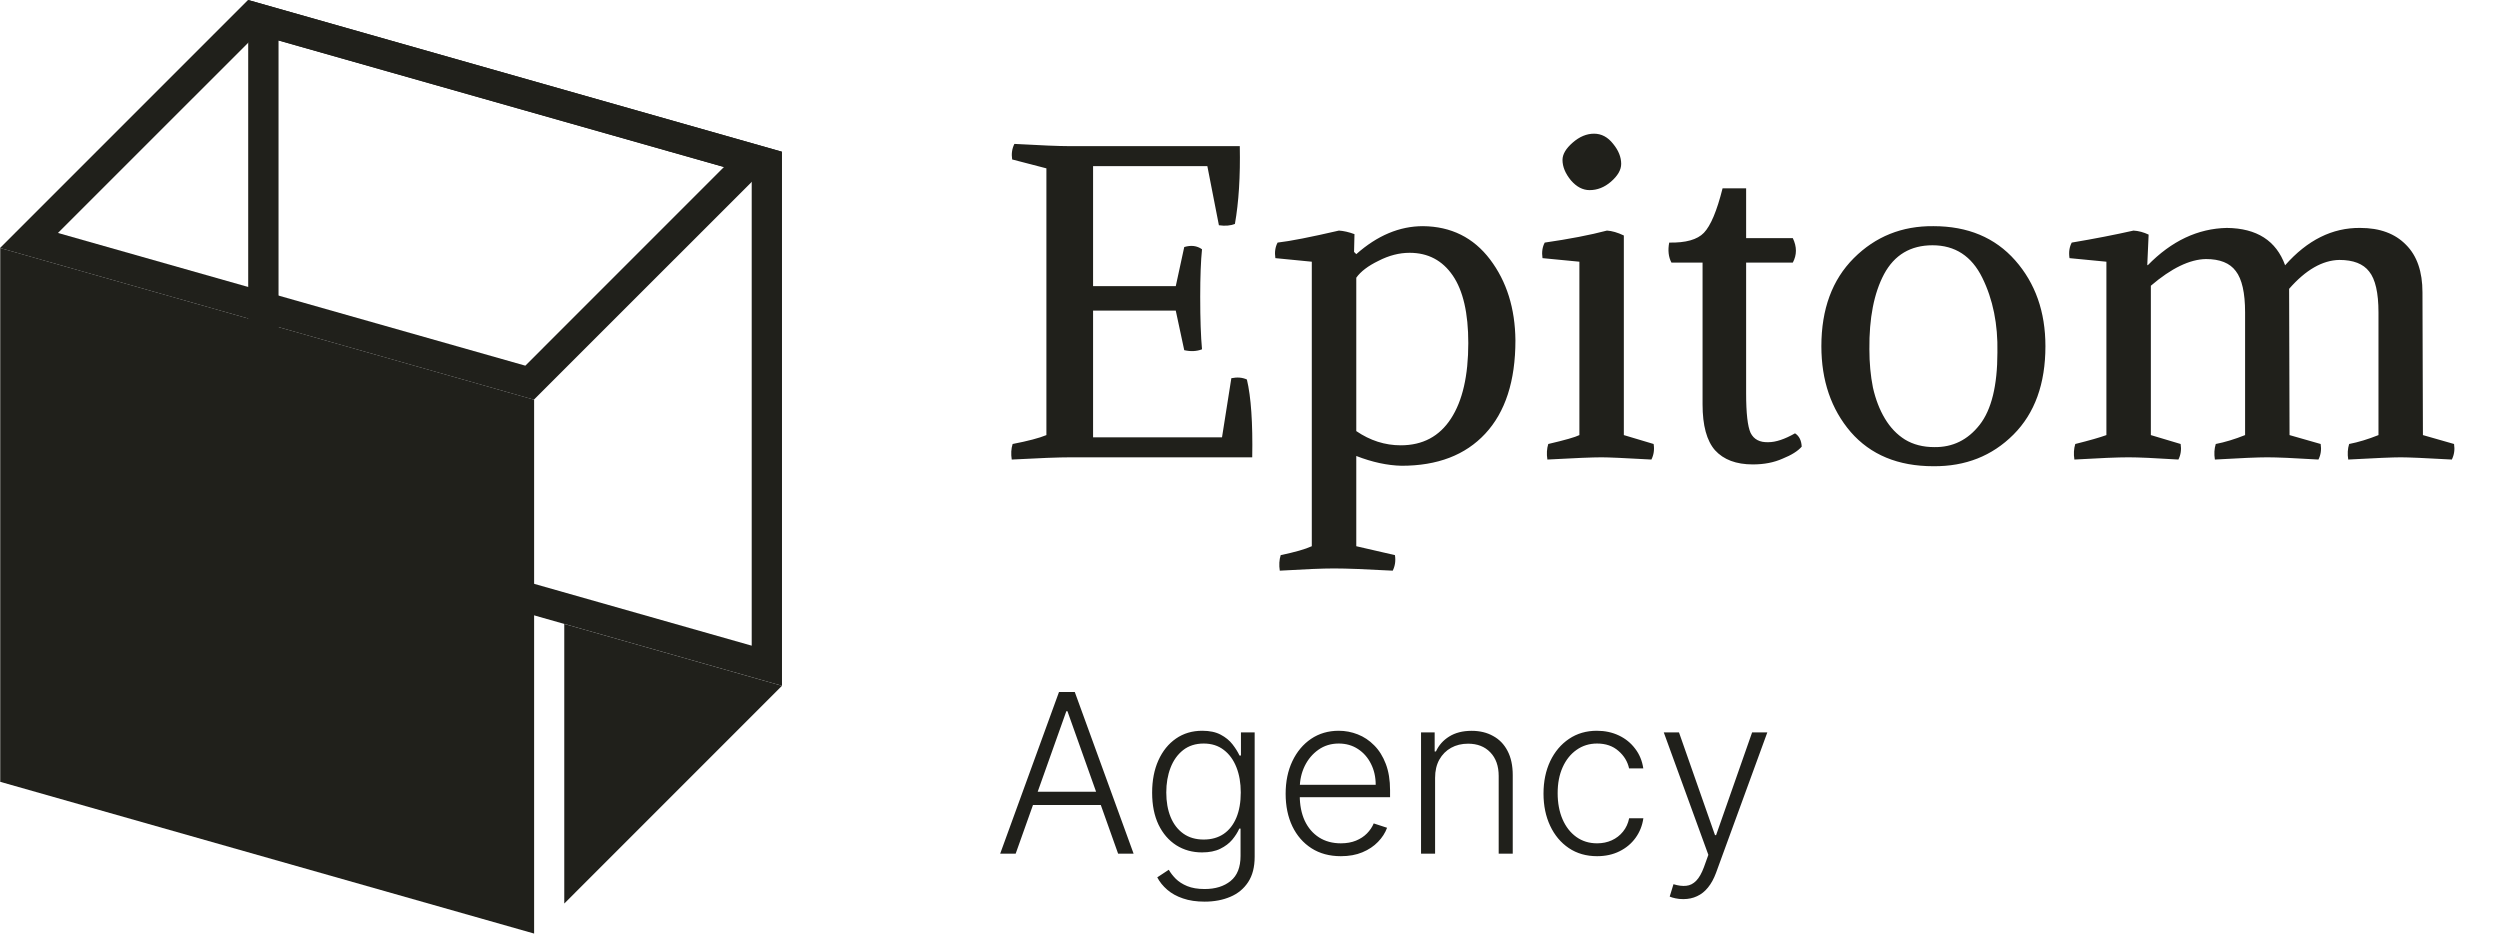 <svg width="82" height="31" viewBox="0 0 82 31" fill="none" xmlns="http://www.w3.org/2000/svg">
<path d="M9.136 1.327L24.656 5.736V21.178L9.136 16.767V1.327ZM8.141 0.008V17.519L25.649 22.494V4.977L8.141 0V0.008Z" fill="#20201B"/>
<path d="M17.519 30.621L0.008 25.644V8.135L17.519 13.11V30.621Z" fill="#20201B"/>
<path d="M8.427 1.126L23.745 5.478L17.231 11.994L1.901 7.641L8.417 1.126M8.127 0.008L0 8.135L17.511 13.11L25.646 4.977L8.137 0L8.127 0.008Z" fill="#20201B"/>
<path d="M18.508 29.636L25.648 22.494L18.508 20.465V29.636Z" fill="#20201B"/>
<path d="M38.565 10.188H35.853V14.344H40.082L40.388 12.405C40.583 12.366 40.753 12.38 40.898 12.448C41.035 13.022 41.093 13.872 41.073 15H35.124C34.735 15 34.089 15.024 33.185 15.073C33.156 14.888 33.165 14.718 33.214 14.563C33.719 14.465 34.089 14.368 34.322 14.271V5.522L33.199 5.23C33.17 5.046 33.194 4.876 33.272 4.72C34.147 4.769 34.74 4.793 35.051 4.793H40.665C40.685 5.784 40.631 6.635 40.505 7.345C40.359 7.403 40.184 7.418 39.98 7.388L39.601 5.449H35.853V9.386H38.565L38.843 8.103C39.066 8.035 39.261 8.059 39.426 8.176C39.387 8.555 39.367 9.075 39.367 9.736C39.367 10.465 39.387 11.039 39.426 11.457C39.251 11.525 39.056 11.534 38.843 11.486L38.565 10.188ZM44.427 7.68L44.413 8.263L44.486 8.336C45.176 7.724 45.905 7.418 46.673 7.418C47.596 7.427 48.33 7.792 48.875 8.511C49.419 9.231 49.696 10.115 49.706 11.165C49.706 12.497 49.375 13.518 48.714 14.227C48.063 14.927 47.149 15.277 45.973 15.277C45.506 15.267 45.011 15.16 44.486 14.956V17.916L45.754 18.208C45.783 18.393 45.759 18.563 45.681 18.718C44.806 18.67 44.165 18.645 43.756 18.645C43.377 18.645 42.784 18.67 41.977 18.718C41.948 18.534 41.958 18.363 42.007 18.208C42.473 18.111 42.813 18.014 43.027 17.916V8.584L41.832 8.467C41.803 8.273 41.827 8.103 41.905 7.957C42.323 7.909 42.993 7.777 43.917 7.563C44.072 7.573 44.242 7.612 44.427 7.68ZM44.486 9.109V14.14C44.942 14.451 45.428 14.606 45.944 14.606C46.663 14.606 47.212 14.315 47.591 13.731C47.971 13.148 48.16 12.322 48.16 11.252C48.16 10.271 47.99 9.532 47.65 9.036C47.309 8.54 46.838 8.292 46.235 8.292C45.895 8.292 45.555 8.38 45.215 8.555C44.874 8.72 44.631 8.905 44.486 9.109ZM51.25 5.245C51.25 5.06 51.362 4.871 51.586 4.676C51.809 4.482 52.042 4.385 52.285 4.385C52.528 4.385 52.737 4.496 52.912 4.72C53.087 4.934 53.175 5.153 53.175 5.376C53.175 5.571 53.063 5.765 52.84 5.959C52.626 6.144 52.392 6.236 52.14 6.236C51.916 6.236 51.712 6.13 51.527 5.916C51.343 5.692 51.25 5.469 51.25 5.245ZM53.262 7.724V14.271L54.239 14.563C54.269 14.747 54.244 14.917 54.166 15.073C53.291 15.024 52.747 15 52.533 15C52.242 15 51.649 15.024 50.754 15.073C50.725 14.888 50.735 14.718 50.783 14.563C51.328 14.436 51.668 14.339 51.804 14.271V8.584L50.594 8.467C50.565 8.273 50.589 8.103 50.667 7.957C51.474 7.84 52.154 7.709 52.708 7.563C52.873 7.573 53.058 7.627 53.262 7.724ZM57.492 15.233C56.947 15.233 56.534 15.078 56.252 14.767C55.98 14.456 55.844 13.955 55.844 13.265V8.613H54.823C54.726 8.429 54.702 8.21 54.75 7.957C55.295 7.967 55.674 7.86 55.888 7.636C56.111 7.403 56.315 6.917 56.5 6.178H57.273V7.811H58.804C58.94 8.093 58.94 8.361 58.804 8.613H57.273V12.9C57.273 13.552 57.322 13.984 57.419 14.198C57.526 14.412 57.72 14.514 58.002 14.504C58.245 14.504 58.537 14.407 58.877 14.213C59.013 14.3 59.086 14.446 59.096 14.65C58.969 14.796 58.76 14.927 58.468 15.044C58.187 15.17 57.861 15.233 57.492 15.233ZM59.741 11.355C59.741 10.139 60.096 9.177 60.805 8.467C61.515 7.758 62.385 7.408 63.415 7.418C64.543 7.418 65.437 7.792 66.098 8.54C66.759 9.289 67.09 10.227 67.09 11.355C67.09 12.589 66.74 13.556 66.04 14.256C65.34 14.956 64.465 15.301 63.415 15.292C62.258 15.292 61.354 14.917 60.703 14.169C60.062 13.42 59.741 12.482 59.741 11.355ZM65.515 11.559C65.534 10.635 65.369 9.819 65.019 9.109C64.669 8.399 64.125 8.045 63.386 8.045C62.667 8.045 62.137 8.361 61.797 8.992C61.466 9.615 61.306 10.436 61.316 11.457C61.316 11.904 61.354 12.322 61.432 12.711C61.52 13.1 61.651 13.44 61.826 13.731C62.001 14.023 62.219 14.252 62.482 14.417C62.754 14.582 63.075 14.665 63.444 14.665C64.047 14.674 64.543 14.431 64.932 13.935C65.32 13.44 65.515 12.648 65.515 11.559ZM70.475 7.695L70.431 8.686L70.446 8.701C71.224 7.904 72.089 7.495 73.041 7.476C74.023 7.486 74.66 7.894 74.952 8.701C75.681 7.874 76.502 7.466 77.416 7.476C78.058 7.476 78.558 7.661 78.918 8.03C79.278 8.39 79.457 8.91 79.457 9.59L79.472 14.271L80.493 14.563C80.522 14.747 80.498 14.917 80.42 15.073C79.545 15.024 78.986 15 78.743 15C78.49 15 77.917 15.024 77.022 15.073C76.993 14.888 77.003 14.718 77.052 14.563C77.353 14.504 77.674 14.407 78.014 14.271V10.246C78.014 9.605 77.912 9.158 77.708 8.905C77.513 8.652 77.188 8.526 76.731 8.526C76.177 8.536 75.627 8.851 75.083 9.474L75.097 14.271L76.118 14.563C76.147 14.747 76.123 14.917 76.045 15.073C75.239 15.024 74.68 15 74.368 15C74.067 15 73.494 15.024 72.648 15.073C72.619 14.888 72.628 14.718 72.677 14.563C72.978 14.504 73.299 14.407 73.639 14.271V10.246C73.639 9.605 73.537 9.153 73.333 8.89C73.139 8.628 72.813 8.497 72.356 8.497C71.822 8.506 71.219 8.798 70.548 9.372V14.271L71.525 14.563C71.554 14.747 71.53 14.917 71.452 15.073C70.674 15.024 70.13 15 69.819 15C69.469 15 68.876 15.024 68.04 15.073C68.011 14.888 68.021 14.718 68.069 14.563C68.536 14.446 68.876 14.349 69.09 14.271V8.584L67.88 8.467C67.85 8.273 67.875 8.103 67.953 7.957C68.701 7.831 69.377 7.699 69.979 7.563C70.145 7.573 70.31 7.617 70.475 7.695Z" fill="#20201B"/>
<path d="M33.314 28H32.806L34.735 22.698H35.253L37.182 28H36.674L35.012 23.327H34.976L33.314 28ZM33.679 25.968H36.309V26.403H33.679V25.968ZM39.512 29.574C39.241 29.574 39.003 29.539 38.8 29.468C38.596 29.399 38.424 29.304 38.285 29.183C38.145 29.062 38.036 28.927 37.958 28.777L38.336 28.528C38.393 28.628 38.469 28.727 38.564 28.823C38.661 28.92 38.786 29 38.94 29.064C39.095 29.128 39.286 29.16 39.512 29.16C39.864 29.16 40.148 29.072 40.364 28.896C40.581 28.72 40.69 28.446 40.69 28.075V27.179H40.648C40.595 27.3 40.518 27.421 40.418 27.542C40.318 27.661 40.187 27.76 40.024 27.84C39.864 27.919 39.664 27.959 39.426 27.959C39.109 27.959 38.827 27.88 38.58 27.723C38.335 27.566 38.141 27.341 38 27.05C37.86 26.756 37.79 26.407 37.79 26.001C37.79 25.599 37.858 25.245 37.995 24.94C38.133 24.634 38.325 24.396 38.572 24.225C38.819 24.054 39.106 23.969 39.434 23.969C39.677 23.969 39.879 24.012 40.04 24.098C40.2 24.183 40.329 24.288 40.426 24.414C40.524 24.54 40.601 24.663 40.656 24.782H40.703V24.023H41.153V28.104C41.153 28.44 41.082 28.717 40.938 28.935C40.795 29.152 40.6 29.313 40.353 29.416C40.106 29.521 39.826 29.574 39.512 29.574ZM39.481 27.537C39.736 27.537 39.955 27.475 40.136 27.353C40.317 27.229 40.456 27.051 40.553 26.819C40.649 26.588 40.697 26.313 40.697 25.994C40.697 25.683 40.65 25.407 40.555 25.168C40.46 24.926 40.322 24.736 40.141 24.598C39.961 24.458 39.741 24.388 39.481 24.388C39.215 24.388 38.99 24.46 38.807 24.603C38.625 24.746 38.486 24.94 38.393 25.183C38.3 25.425 38.254 25.695 38.254 25.994C38.254 26.297 38.301 26.566 38.396 26.799C38.491 27.03 38.63 27.211 38.813 27.342C38.996 27.472 39.218 27.537 39.481 27.537ZM43.981 28.083C43.61 28.083 43.289 27.997 43.018 27.824C42.747 27.65 42.537 27.409 42.389 27.102C42.242 26.793 42.169 26.437 42.169 26.035C42.169 25.634 42.242 25.279 42.389 24.968C42.537 24.656 42.742 24.412 43.002 24.235C43.265 24.058 43.568 23.969 43.911 23.969C44.127 23.969 44.335 24.009 44.535 24.088C44.735 24.166 44.915 24.286 45.074 24.448C45.234 24.608 45.361 24.811 45.454 25.056C45.547 25.3 45.594 25.588 45.594 25.921V26.149H42.487V25.742H45.123C45.123 25.487 45.071 25.257 44.968 25.054C44.866 24.848 44.723 24.686 44.54 24.567C44.359 24.448 44.149 24.388 43.911 24.388C43.659 24.388 43.437 24.456 43.246 24.59C43.054 24.725 42.904 24.903 42.795 25.124C42.688 25.345 42.634 25.586 42.632 25.849V26.092C42.632 26.408 42.687 26.684 42.795 26.92C42.906 27.155 43.062 27.337 43.264 27.467C43.466 27.596 43.705 27.661 43.981 27.661C44.169 27.661 44.334 27.631 44.476 27.573C44.619 27.514 44.739 27.436 44.836 27.337C44.934 27.237 45.008 27.128 45.058 27.008L45.496 27.151C45.435 27.318 45.336 27.473 45.198 27.614C45.062 27.756 44.891 27.87 44.685 27.956C44.482 28.041 44.247 28.083 43.981 28.083ZM47.071 25.515V28H46.61V24.023H47.057V24.647H47.099C47.192 24.444 47.337 24.28 47.534 24.158C47.732 24.034 47.977 23.971 48.269 23.971C48.537 23.971 48.772 24.027 48.973 24.14C49.177 24.25 49.335 24.413 49.447 24.629C49.561 24.845 49.618 25.11 49.618 25.424V28H49.157V25.452C49.157 25.126 49.066 24.868 48.883 24.678C48.702 24.488 48.458 24.393 48.153 24.393C47.944 24.393 47.758 24.438 47.596 24.528C47.434 24.618 47.305 24.747 47.21 24.916C47.117 25.084 47.071 25.283 47.071 25.515ZM52.385 28.083C52.03 28.083 51.72 27.994 51.456 27.816C51.193 27.638 50.99 27.395 50.845 27.086C50.7 26.777 50.627 26.425 50.627 26.03C50.627 25.631 50.701 25.276 50.847 24.966C50.996 24.655 51.201 24.412 51.464 24.235C51.726 24.058 52.031 23.969 52.377 23.969C52.643 23.969 52.884 24.021 53.1 24.124C53.316 24.226 53.493 24.37 53.633 24.557C53.775 24.741 53.864 24.957 53.9 25.204H53.434C53.385 24.979 53.269 24.788 53.084 24.629C52.901 24.468 52.668 24.388 52.385 24.388C52.131 24.388 51.907 24.457 51.712 24.595C51.517 24.732 51.364 24.922 51.254 25.168C51.145 25.411 51.091 25.693 51.091 26.014C51.091 26.337 51.144 26.623 51.251 26.871C51.358 27.118 51.508 27.311 51.702 27.451C51.897 27.591 52.124 27.661 52.385 27.661C52.561 27.661 52.722 27.628 52.867 27.562C53.013 27.495 53.136 27.4 53.234 27.278C53.334 27.155 53.402 27.009 53.436 26.84H53.902C53.868 27.08 53.782 27.294 53.646 27.482C53.511 27.669 53.336 27.815 53.12 27.922C52.906 28.029 52.661 28.083 52.385 28.083ZM55.211 29.491C55.12 29.491 55.034 29.483 54.955 29.465C54.875 29.448 54.812 29.429 54.766 29.408L54.89 29.002C55.047 29.05 55.187 29.068 55.309 29.054C55.432 29.042 55.541 28.986 55.636 28.888C55.731 28.791 55.815 28.643 55.889 28.443L56.034 28.039L54.572 24.023H55.071L56.252 27.392H56.288L57.469 24.023H57.968L56.286 28.629C56.215 28.821 56.128 28.98 56.024 29.108C55.92 29.238 55.801 29.333 55.664 29.395C55.53 29.459 55.379 29.491 55.211 29.491Z" fill="#20201B"/>
</svg>
